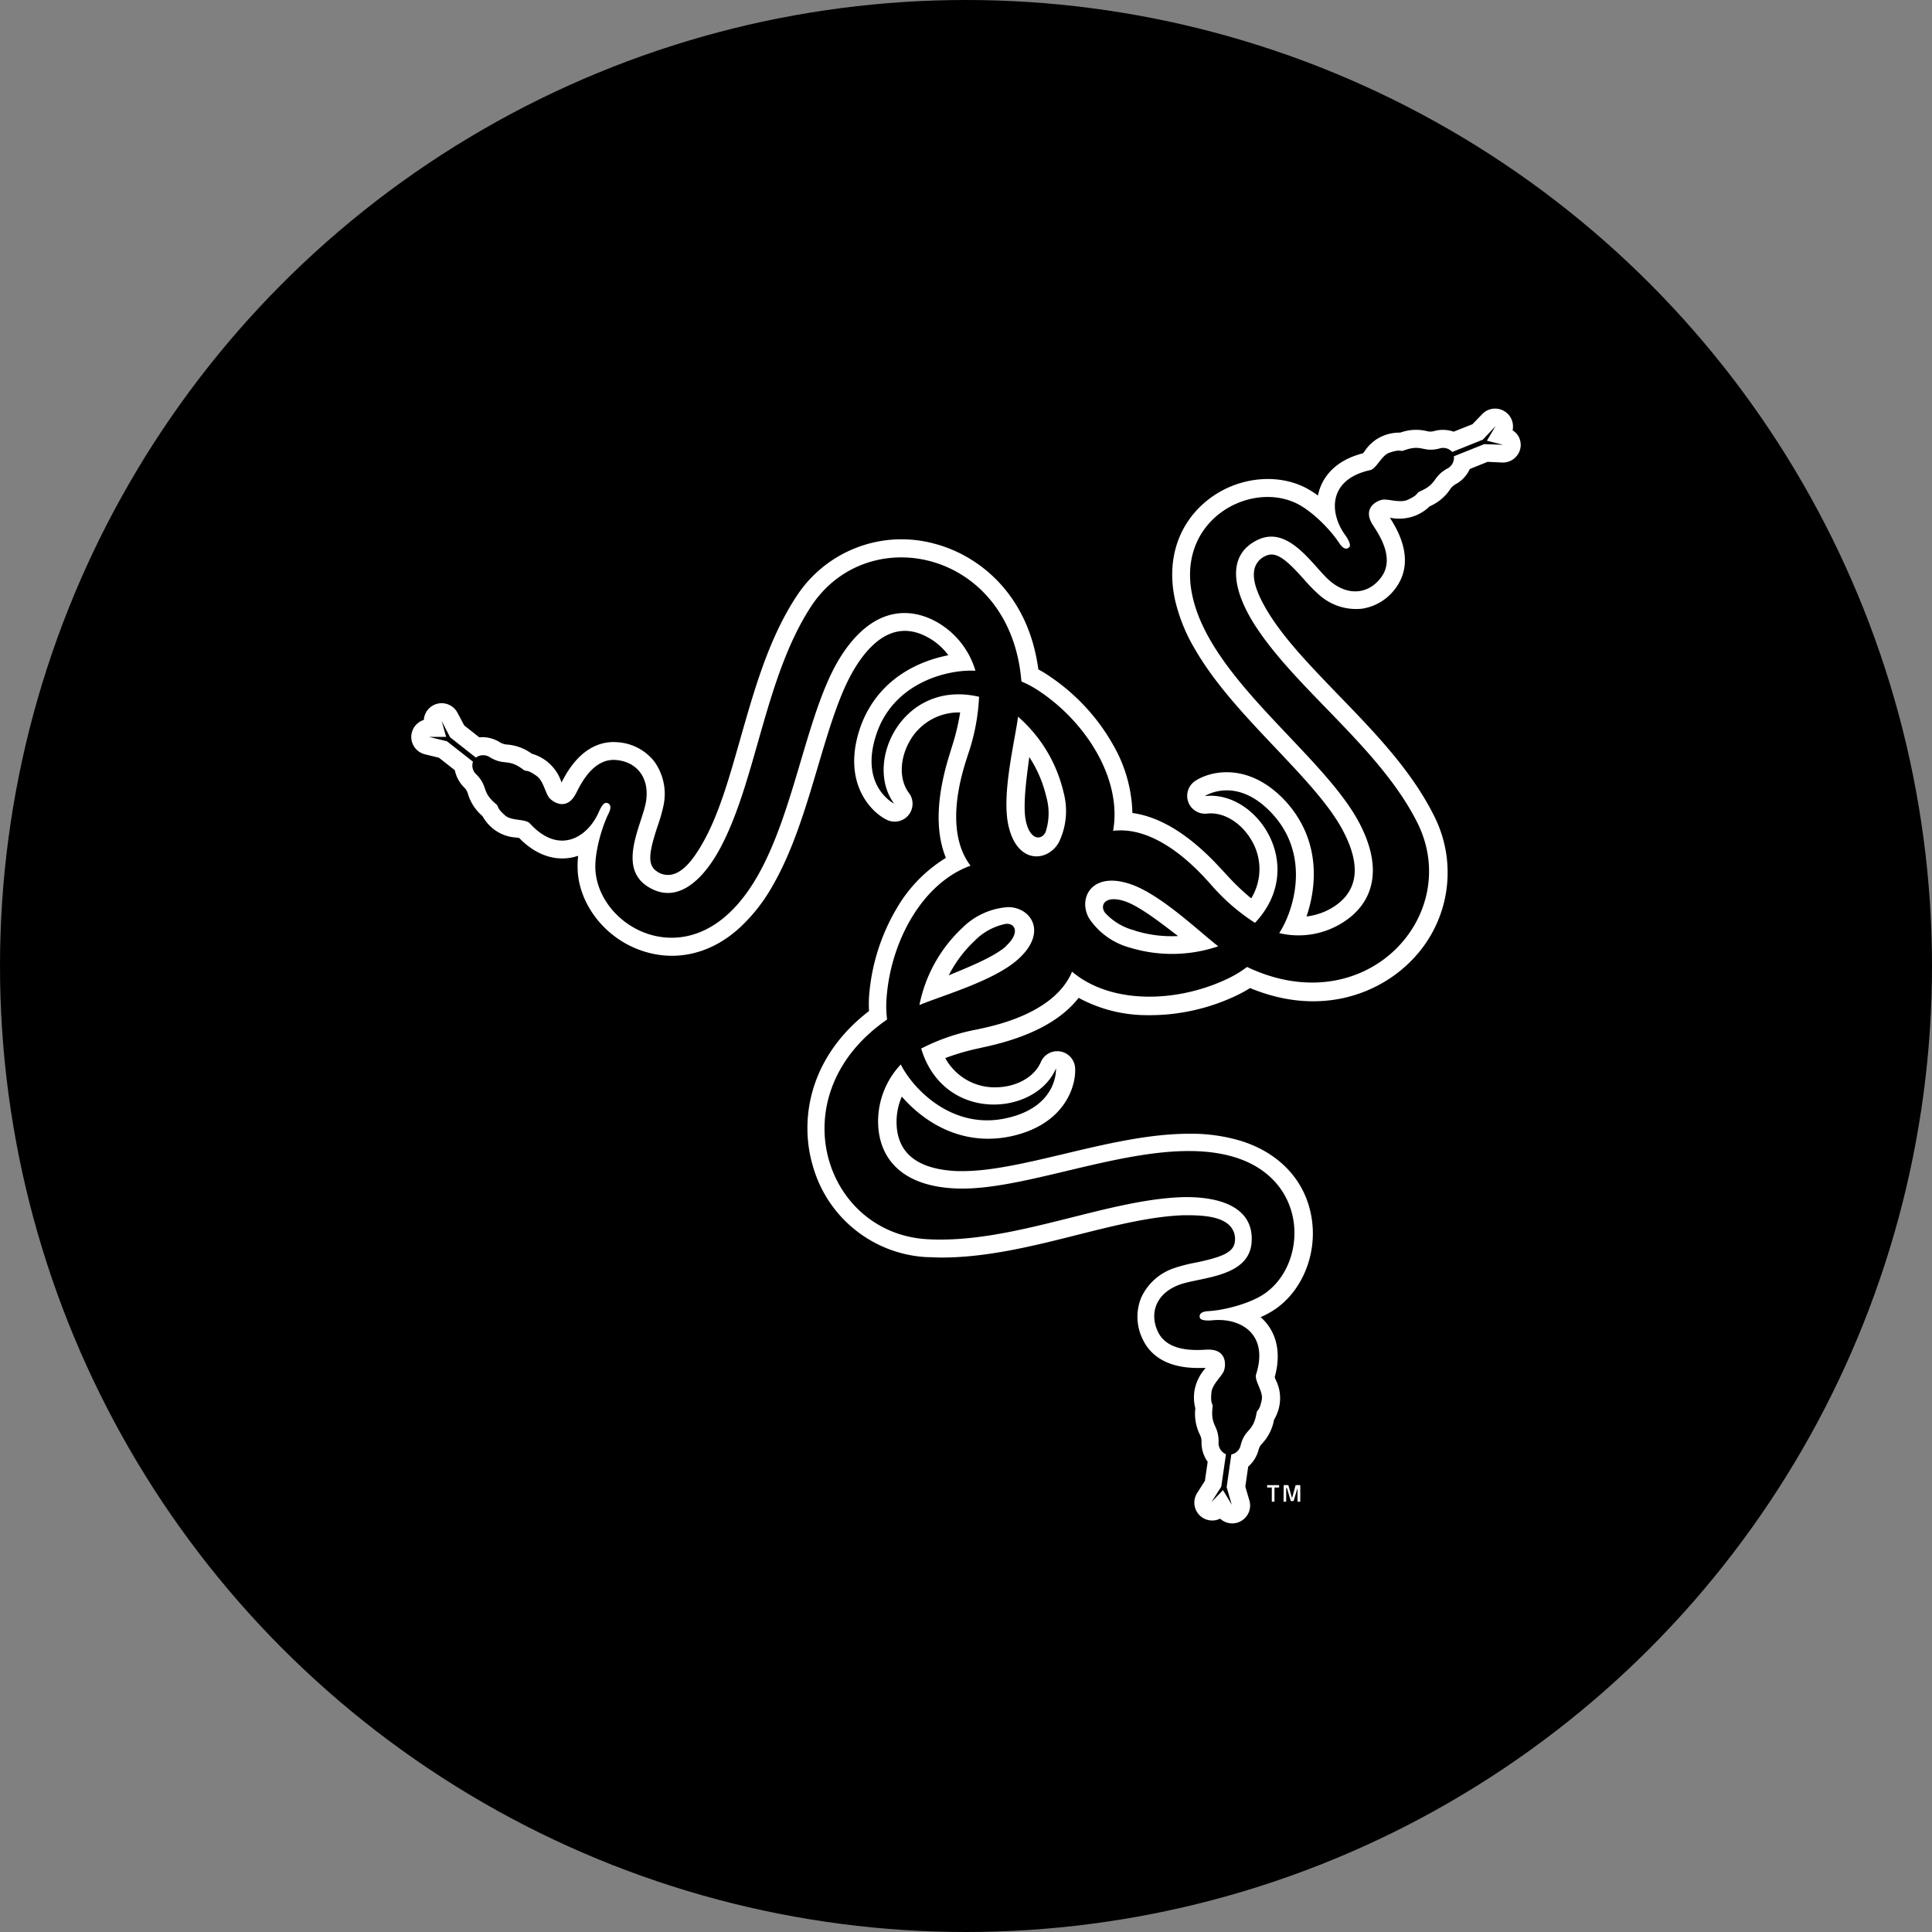 <?xml version="1.0" encoding="UTF-8" standalone="no"?>
<svg
   viewBox="0 0 1024 1024"
   version="1.1"
   xmlns="http://www.w3.org/2000/svg">
  <rect x="0" y="0" width="1024" height="1024" fill="#808080" stroke="none"/>
  <circle
     style="fill:#000000;stroke:none;stroke-width:0;stroke-dasharray:none"
     cx="512"
     cy="512"
     r="512" />
  <path
     d="m 671.595,787.152 h 6.36 v 1.26 h -2.46 v 7.53 h -1.41 v -7.53 h -2.49 z"
     style="fill:#ffffff;stroke-width:3" />
  <path
     d="m 680.385,787.152 h 2.46 l 1.95,6.9 1.92,-6.9 h 2.46 v 8.79 h -1.47 v -7.23 0 l -2.07,6.87 h -1.47 l -2.07,-6.87 h -0.39 v 7.23 h -1.41 z"
     id="path8"
     style="fill:#ffffff;stroke-width:3" />
  <path
     d="m 539.595,379.872 c -1.71,12.99 -8.64,40.41 -5.25,57 4.38,21.36 20.76,20.22 26.82,9.69 a 37.95,37.95 0 0 0 2.58,-26.46 76.17,76.17 0 0 0 -24.15,-40.23 z m 14.61,61.05 c -2.04,4.59 -8.19,4.59 -10.44,-5.61 -1.98,-9 0.87,-26.43 1.77,-34.08 a 65.58,65.58 0 0 1 9,21 31.71,31.71 0 0 1 -0.33,18.69 z"
     style="fill:#ffffff;stroke-width:3" />
  <path
     d="m 534.285,480.792 a 37.92,37.92 0 0 0 -24.21,10.98 76.47,76.47 0 0 0 -22.77,40.92 c 12,-5.01 39.33,-12.75 51.99,-24 16.41,-14.43 7.11,-27.9 -5.01,-27.9 z m -1.02,20.67 c -6.78,6.21 -23.34,12.45 -30.42,15.51 a 66,66 0 0 1 13.68,-18.27 31.83,31.83 0 0 1 16.38,-9 c 4.98,-0.72 8.04,4.59 0.36,11.64 z"
     style="fill:#ffffff;stroke-width:3" />
  <path
     d="m 804.705,231.072 a 9.51,9.51 0 0 0 -3,-3 9.48,9.48 0 0 0 -16.08,-8.61 l -5.22,5.4 -9.93,3.93 a 17.55,17.55 0 0 0 -10.23,-0.36 7.26,7.26 0 0 1 -4.23,0 24.48,24.48 0 0 0 -13.86,0.87 22.65,22.65 0 0 0 -8.73,1.56 21.48,21.48 0 0 0 -10.11,8.25 l -0.9,1.14 c -13.65,3.48 -19.56,11.04 -22.14,16.86 a 27.45,27.45 0 0 0 -1.74,5.52 47.37,47.37 0 0 0 -8.01,-4.83 c -15.84,-7.26 -36.24,-4.23 -50.76,7.5 -15.48,12.51 -21.63,31.8 -16.92,52.89 a 91.02,91.02 0 0 0 10.47,25.83 c 10.74,18.63 27,35.82 42.75,52.44 13.86,14.67 27,28.53 34.47,41.52 0.48,0.81 0.93,1.62 1.32,2.4 9.75,18.51 7.95,32.13 -5.34,40.47 a 34.02,34.02 0 0 1 -14.04,4.89 c 4.71,-13.71 6.75,-33 -3.57,-50.82 a 58.2,58.2 0 0 0 -7.2,-9.9 c -19.44,-21.3 -40.08,-16.56 -48.27,-11.07 a 9.45,9.45 0 0 0 -3.6,11.16 10.53,10.53 0 0 0 0.66,1.44 9.51,9.51 0 0 0 9.21,4.68 c 8.64,-1.05 18.18,4.68 23.7,14.28 a 29.73,29.73 0 0 1 -0.24,30.63 120.87,120.87 0 0 1 -13.2,-12.66 l -1.65,-1.77 -0.99,-1.05 c -16.11,-17.7 -31.92,-27.69 -47.13,-29.76 a 75.81,75.81 0 0 0 -9.99,-35.7 107.1,107.1 0 0 0 -33.36,-36.39 60.6,60.6 0 0 0 -6.51,-4.02 c -5.28,-39.9 -31.65,-60.6 -55.32,-66.69 a 66.39,66.39 0 0 0 -72.9,28.02 c -1.38,2.07 -2.73,4.26 -4.02,6.51 -12,20.76 -18.87,45 -25.53,68.31 -5.67,19.89 -10.86,38.67 -18.99,53.85 l -1.44,2.58 c -5.31,9.18 -9.99,14.25 -15,15.87 a 10.05,10.05 0 0 1 -9.21,-1.56 c -5.01,-3.42 -3.81,-10.41 0.63,-23.85 a 86.13,86.13 0 0 0 3.15,-11.04 29.43,29.43 0 0 0 -4.98,-23.28 27,27 0 0 0 -19.38,-10.11 c -7.62,-0.66 -18.63,1.89 -27.78,17.73 -0.78,1.38 -1.44,2.61 -1.95,3.63 a 23.04,23.04 0 0 0 -15.75,-15.27 25.26,25.26 0 0 0 -13.02,-4.86 8.52,8.52 0 0 1 -4.14,-1.35 17.34,17.34 0 0 0 -10.68,-2.49 l -7.98,-6.3 -3.54,-6.66 a 9.48,9.48 0 0 0 -16.62,-0.39 9.96,9.96 0 0 0 -1.26,4.14 9.54,9.54 0 0 0 -5.37,4.29 10.26,10.26 0 0 0 -1.2,3.57 9.48,9.48 0 0 0 7.17,10.35 l 7.44,1.83 8.4,6.6 a 18,18 0 0 0 4.8,9 7.32,7.32 0 0 1 2.16,3.57 24.87,24.87 0 0 0 7.68,11.73 22.98,22.98 0 0 0 5.7,6.75 21.51,21.51 0 0 0 12.3,4.65 l 1.44,0.21 c 9.84,10.05 19.32,11.4 25.65,10.71 a 26.01,26.01 0 0 0 5.64,-1.26 49.29,49.29 0 0 0 -0.15,9.36 c 1.62,17.34 14.43,33.51 31.89,40.23 18.54,7.14 38.34,3 54.24,-11.79 a 90.78,90.78 0 0 0 17.13,-21.99 c 10.74,-18.6 17.52,-41.31 24,-63.24 5.76,-19.35 11.16,-37.65 18.69,-50.61 l 1.41,-2.34 c 11.19,-17.7 24,-22.95 37.74,-15.6 a 33,33 0 0 1 11.25,9.69 c -14.22,2.79 -31.89,10.5 -42.21,28.5 a 57.3,57.3 0 0 0 -4.98,11.34 c -8.73,27.51 5.7,43.02 14.55,47.37 a 9.48,9.48 0 0 0 11.76,-14.22 c -5.25,-6.93 -5.04,-18 0.51,-27.66 a 29.76,29.76 0 0 1 26.64,-15 122.22,122.22 0 0 1 -4.2,17.67 c -0.27,0.81 -0.51,1.59 -0.72,2.31 -0.21,0.72 -0.24,0.81 -0.42,1.38 -7.26,22.83 -8.01,41.49 -2.22,55.71 a 76.23,76.23 0 0 0 -25.92,26.49 107.55,107.55 0 0 0 -14.82,47.1 66.39,66.39 0 0 0 0,7.59 c -31.98,24.57 -36.75,57.75 -30,81.3 a 66.36,66.36 0 0 0 60.69,49.14 c 2.49,0 5.07,0.21 7.65,0.21 24,0 48.33,-6 72,-12 20.07,-5.04 39,-9.78 56.07,-10.41 h 3 c 10.62,0 17.37,1.53 21.24,5.01 a 10.08,10.08 0 0 1 3.27,8.76 c -0.48,6 -7.14,8.49 -21,11.37 a 80.61,80.61 0 0 0 -11.1,2.85 29.34,29.34 0 0 0 -17.67,15.93 26.79,26.79 0 0 0 0.93,21.84 c 3.24,6.93 10.95,15.18 29.25,15.18 1.59,0 3,0 4.11,0 a 23.73,23.73 0 0 0 -6,12.39 22.92,22.92 0 0 0 0.51,9 24.99,24.99 0 0 0 2.28,13.71 8.04,8.04 0 0 1 0.99,4.29 17.49,17.49 0 0 0 3.27,10.35 l -1.47,10.08 -4.11,6.45 a 9.48,9.48 0 0 0 7.98,14.58 9.39,9.39 0 0 0 4.2,-0.99 9.45,9.45 0 0 0 6.42,2.52 9.3,9.3 0 0 0 3.66,-0.75 9.48,9.48 0 0 0 5.43,-11.4 l -2.16,-7.35 1.53,-10.59 a 17.64,17.64 0 0 0 5.43,-8.67 7.44,7.44 0 0 1 2.07,-3.69 24.69,24.69 0 0 0 6.18,-12.45 23.04,23.04 0 0 0 3,-8.34 21.6,21.6 0 0 0 -2.1,-12.87 c -0.18,-0.42 -0.39,-0.93 -0.54,-1.38 3.78,-13.53 0.21,-22.44 -3.54,-27.57 a 25.2,25.2 0 0 0 -3.93,-4.26 48,48 0 0 0 8.19,-4.53 c 14.22,-10.08 21.81,-29.28 18.9,-47.73 -3,-19.65 -16.71,-34.62 -37.35,-41.1 a 91.2,91.2 0 0 0 -27.6,-3.84 c -21.48,0 -44.52,5.49 -66.78,10.8 -19.65,4.68 -38.22,9 -53.19,9 h -2.73 c -21,-0.84 -31.8,-9.21 -32.37,-24.87 a 33.51,33.51 0 0 1 2.76,-14.61 c 9.54,10.92 25.14,22.32 45.78,22.32 a 57.69,57.69 0 0 0 12.33,-1.35 c 28.17,-6.21 34.38,-26.43 33.75,-36.27 a 9.48,9.48 0 0 0 -18.18,-3 c -3.42,8.01 -13.14,13.38 -24.24,13.38 a 29.82,29.82 0 0 1 -26.4,-15.51 121.41,121.41 0 0 1 17.58,-5.13 l 2.34,-0.54 1.41,-0.3 c 23.4,-5.13 39.93,-13.83 49.35,-25.95 a 75.99,75.99 0 0 0 36,9.18 107.19,107.19 0 0 0 48.21,-10.68 69,69 0 0 0 6.66,-3.69 c 37.26,15.45 68.37,3 85.47,-14.52 a 66.33,66.33 0 0 0 11.67,-77.49 c -1.11,-2.22 -2.34,-4.5 -3.63,-6.72 -12,-20.76 -29.46,-38.82 -46.38,-56.28 -14.4,-15 -27.99,-28.86 -37.05,-43.32 -0.54,-0.84 -1.05,-1.71 -1.53,-2.52 -5.31,-9.21 -7.35,-15.81 -6.27,-21 a 10.08,10.08 0 0 1 6,-7.2 c 5.46,-2.64 10.92,1.92 20.34,12.48 a 86.49,86.49 0 0 0 7.98,8.16 29.4,29.4 0 0 0 22.68,7.35 27,27 0 0 0 18.45,-11.73 c 4.35,-6.27 7.65,-17.07 -1.5,-33 -0.78,-1.38 -1.53,-2.55 -2.13,-3.51 a 23.58,23.58 0 0 0 13.62,-1.14 22.86,22.86 0 0 0 7.47,-4.89 24.9,24.9 0 0 0 10.71,-8.82 8.37,8.37 0 0 1 3.24,-3 17.52,17.52 0 0 0 7.35,-7.98 l 9.42,-3.78 7.65,0.36 a 9.48,9.48 0 0 0 9.81,-8.1 9.33,9.33 0 0 0 -1.23,-5.97 z m -18,4.32 -16.11,6.45 a 6.48,6.48 0 0 1 -3.81,6.66 c -7.74,4.53 -4.86,7.95 -14.34,12 -1.95,0.81 -0.3,1.62 -6.27,4.38 -4.17,1.92 -10.41,-0.6 -13.59,0 -3.18,0.6 -10.56,4.56 -5.01,13.29 2.49,3.93 12,17.04 4.77,27.39 -6.27,9 -17.22,10.89 -27.24,2.52 -9,-7.56 -21.72,-30 -38.52,-21.93 -17.43,8.4 -12.33,27.84 -2.07,44.22 21.69,34.56 66.51,65.49 86.64,105.54 24.69,49.11 -27.21,106.56 -90.21,76.59 a 56.7,56.7 0 0 1 -9.78,6 c -27,13.08 -62.13,14.04 -82.95,-3.48 -9.72,23.13 -44.07,29.13 -49.98,30.54 a 108,108 0 0 0 -30,10.2 c 12,39.66 60.72,35.79 71.46,10.5 0,0 1.35,20.34 -26.31,26.4 -28.92,6.42 -49.68,-15.87 -55.95,-28.47 a 43.95,43.95 0 0 0 -12,31.71 c 0.63,16.98 11.28,32.82 41.46,34.02 40.92,1.59 104.52,-30 147.87,-16.47 39,12.24 38.31,56.1 15.78,72 -7.44,5.28 -21.21,9 -30.18,9.48 -4.53,0.24 -4.8,2.34 -4.41,3.54 0.39,1.2 3,1.68 6.87,1.29 14.37,-1.38 29.79,6.99 22.95,28.62 -1.08,3.39 3.84,9 3,13.5 -1.32,6.45 -2.46,5.04 -2.79,7.11 -1.74,10.17 -6,8.07 -8.34,16.71 a 6.36,6.36 0 0 1 -5.01,5.19 l -2.49,17.34 2.73,9.33 -4.65,-7.77 -6.15,6.36 5.22,-8.19 2.49,-17.19 a 6.45,6.45 0 0 1 -3.9,-6.63 c 0,-9 -4.44,-8.19 -3.18,-18.42 0.27,-2.07 -1.23,-1.05 -0.63,-7.59 0.39,-4.56 5.7,-8.7 6.72,-11.82 1.02,-3.12 1.32,-11.4 -9,-10.98 -4.65,0.18 -20.76,1.86 -26.1,-9.54 -4.68,-9.96 -0.81,-20.37 11.43,-24.87 11.04,-4.05 36.84,-3.78 38.25,-22.38 1.44,-19.32 -18,-24.6 -37.26,-24 -40.77,1.5 -90,24.87 -134.73,22.26 -54.84,-3.18 -78.69,-76.83 -21.21,-116.43 a 55.62,55.62 0 0 1 -0.27,-11.43 c 2.19,-30 18.9,-60.84 44.49,-70.11 -15.18,-19.98 -3.21,-52.74 -1.47,-58.53 a 108.96,108.96 0 0 0 6,-30.99 c -40.35,-9.45 -61.35,34.71 -45,56.64 0,0 -18.27,-9 -9.69,-36 9,-28.5 38.61,-35.28 52.77,-34.44 a 43.89,43.89 0 0 0 -21.3,-26.28 c -15,-7.95 -34.05,-6.63 -50.19,18.9 -21.81,34.62 -26.1,105.66 -59.55,136.26 -30,27.66 -67.74,5.16 -70.32,-22.35 -0.84,-9 3,-22.86 6.9,-30.84 2.07,-4.08 0.39,-5.34 -0.84,-5.61 -1.68,-0.39 -3,1.71 -4.56,5.31 -6,13.14 -21,22.32 -36.27,5.55 -2.4,-2.61 -9.72,-1.2 -13.14,-4.23 -4.95,-4.38 -3.15,-4.65 -4.77,-6 -7.92,-6.6 -4.05,-9 -10.29,-15.57 a 6.33,6.33 0 0 1 -1.98,-6.93 l -13.8,-10.83 -9.42,-2.31 h 9 l -2.37,-8.4 4.47,8.61 13.65,10.74 a 6.51,6.51 0 0 1 7.68,0 c 7.77,4.47 9.3,0.24 17.55,6.45 1.65,1.26 1.53,-0.57 6.9,3.24 3.75,2.64 4.68,9.3 6.84,11.73 2.16,2.43 9.24,6.87 14.04,-2.31 2.16,-4.11 8.76,-18.9 21.3,-17.82 10.98,0.93 18,9.48 15.81,22.32 -2.01,11.61 -15,33.81 0.3,44.31 15.96,10.92 30.24,-3.21 39.3,-20.31 19.08,-36 23.46,-90.33 48,-127.8 30.18,-45.9 105.9,-29.7 111.42,39.84 a 57,57 0 0 1 10.17,5.61 c 24.87,16.89 43.2,46.77 38.43,73.56 24.93,-3 47.31,23.61 51.45,28.02 a 108,108 0 0 0 23.76,20.76 c 28.38,-30.21 0.63,-70.5 -26.61,-67.17 0,0 16.92,-11.31 36,9.6 20.16,22.11 11.25,51 3.45,63 a 43.86,43.86 0 0 0 33.69,-5.61 c 14.37,-9 22.77,-26.16 8.7,-52.89 -19.23,-36.27 -78.42,-75.51 -88.32,-119.85 -9,-39.87 29.4,-61.23 54.51,-49.68 8.28,3.78 18.36,13.86 23.28,21.39 2.49,3.81 4.41,3 5.28,2.07 0.87,-0.93 0,-3.39 -2.34,-6.63 -8.37,-11.73 -8.82,-29.28 13.35,-34.17 3.45,-0.75 6,-7.83 10.23,-9.24 6.24,-2.13 5.58,-0.42 7.56,-1.17 9.75,-3.57 9.93,1.08 18.75,-0.99 a 6.36,6.36 0 0 1 6.99,1.77 l 16.26,-6.54 6.75,-7.23 -4.62,7.8 8.61,2.16 z"
     style="fill:#ffffff;stroke-width:3" />
  <path
     d="m 577.275,486.792 a 37.86,37.86 0 0 0 21.63,15.48 76.29,76.29 0 0 0 46.8,-0.72 c -10.38,-7.98 -30.69,-27.69 -46.71,-33 -20.61,-6.93 -27.81,7.83 -21.72,18.24 z m 24.39,6.42 a 31.77,31.77 0 0 1 -15.96,-9.42 c -3,-4.05 0,-9.39 10.08,-6.24 8.73,2.76 22.44,13.98 28.62,18.57 a 65.25,65.25 0 0 1 -22.74,-2.82 z"
     style="fill:#ffffff;stroke-width:3" />
</svg>
